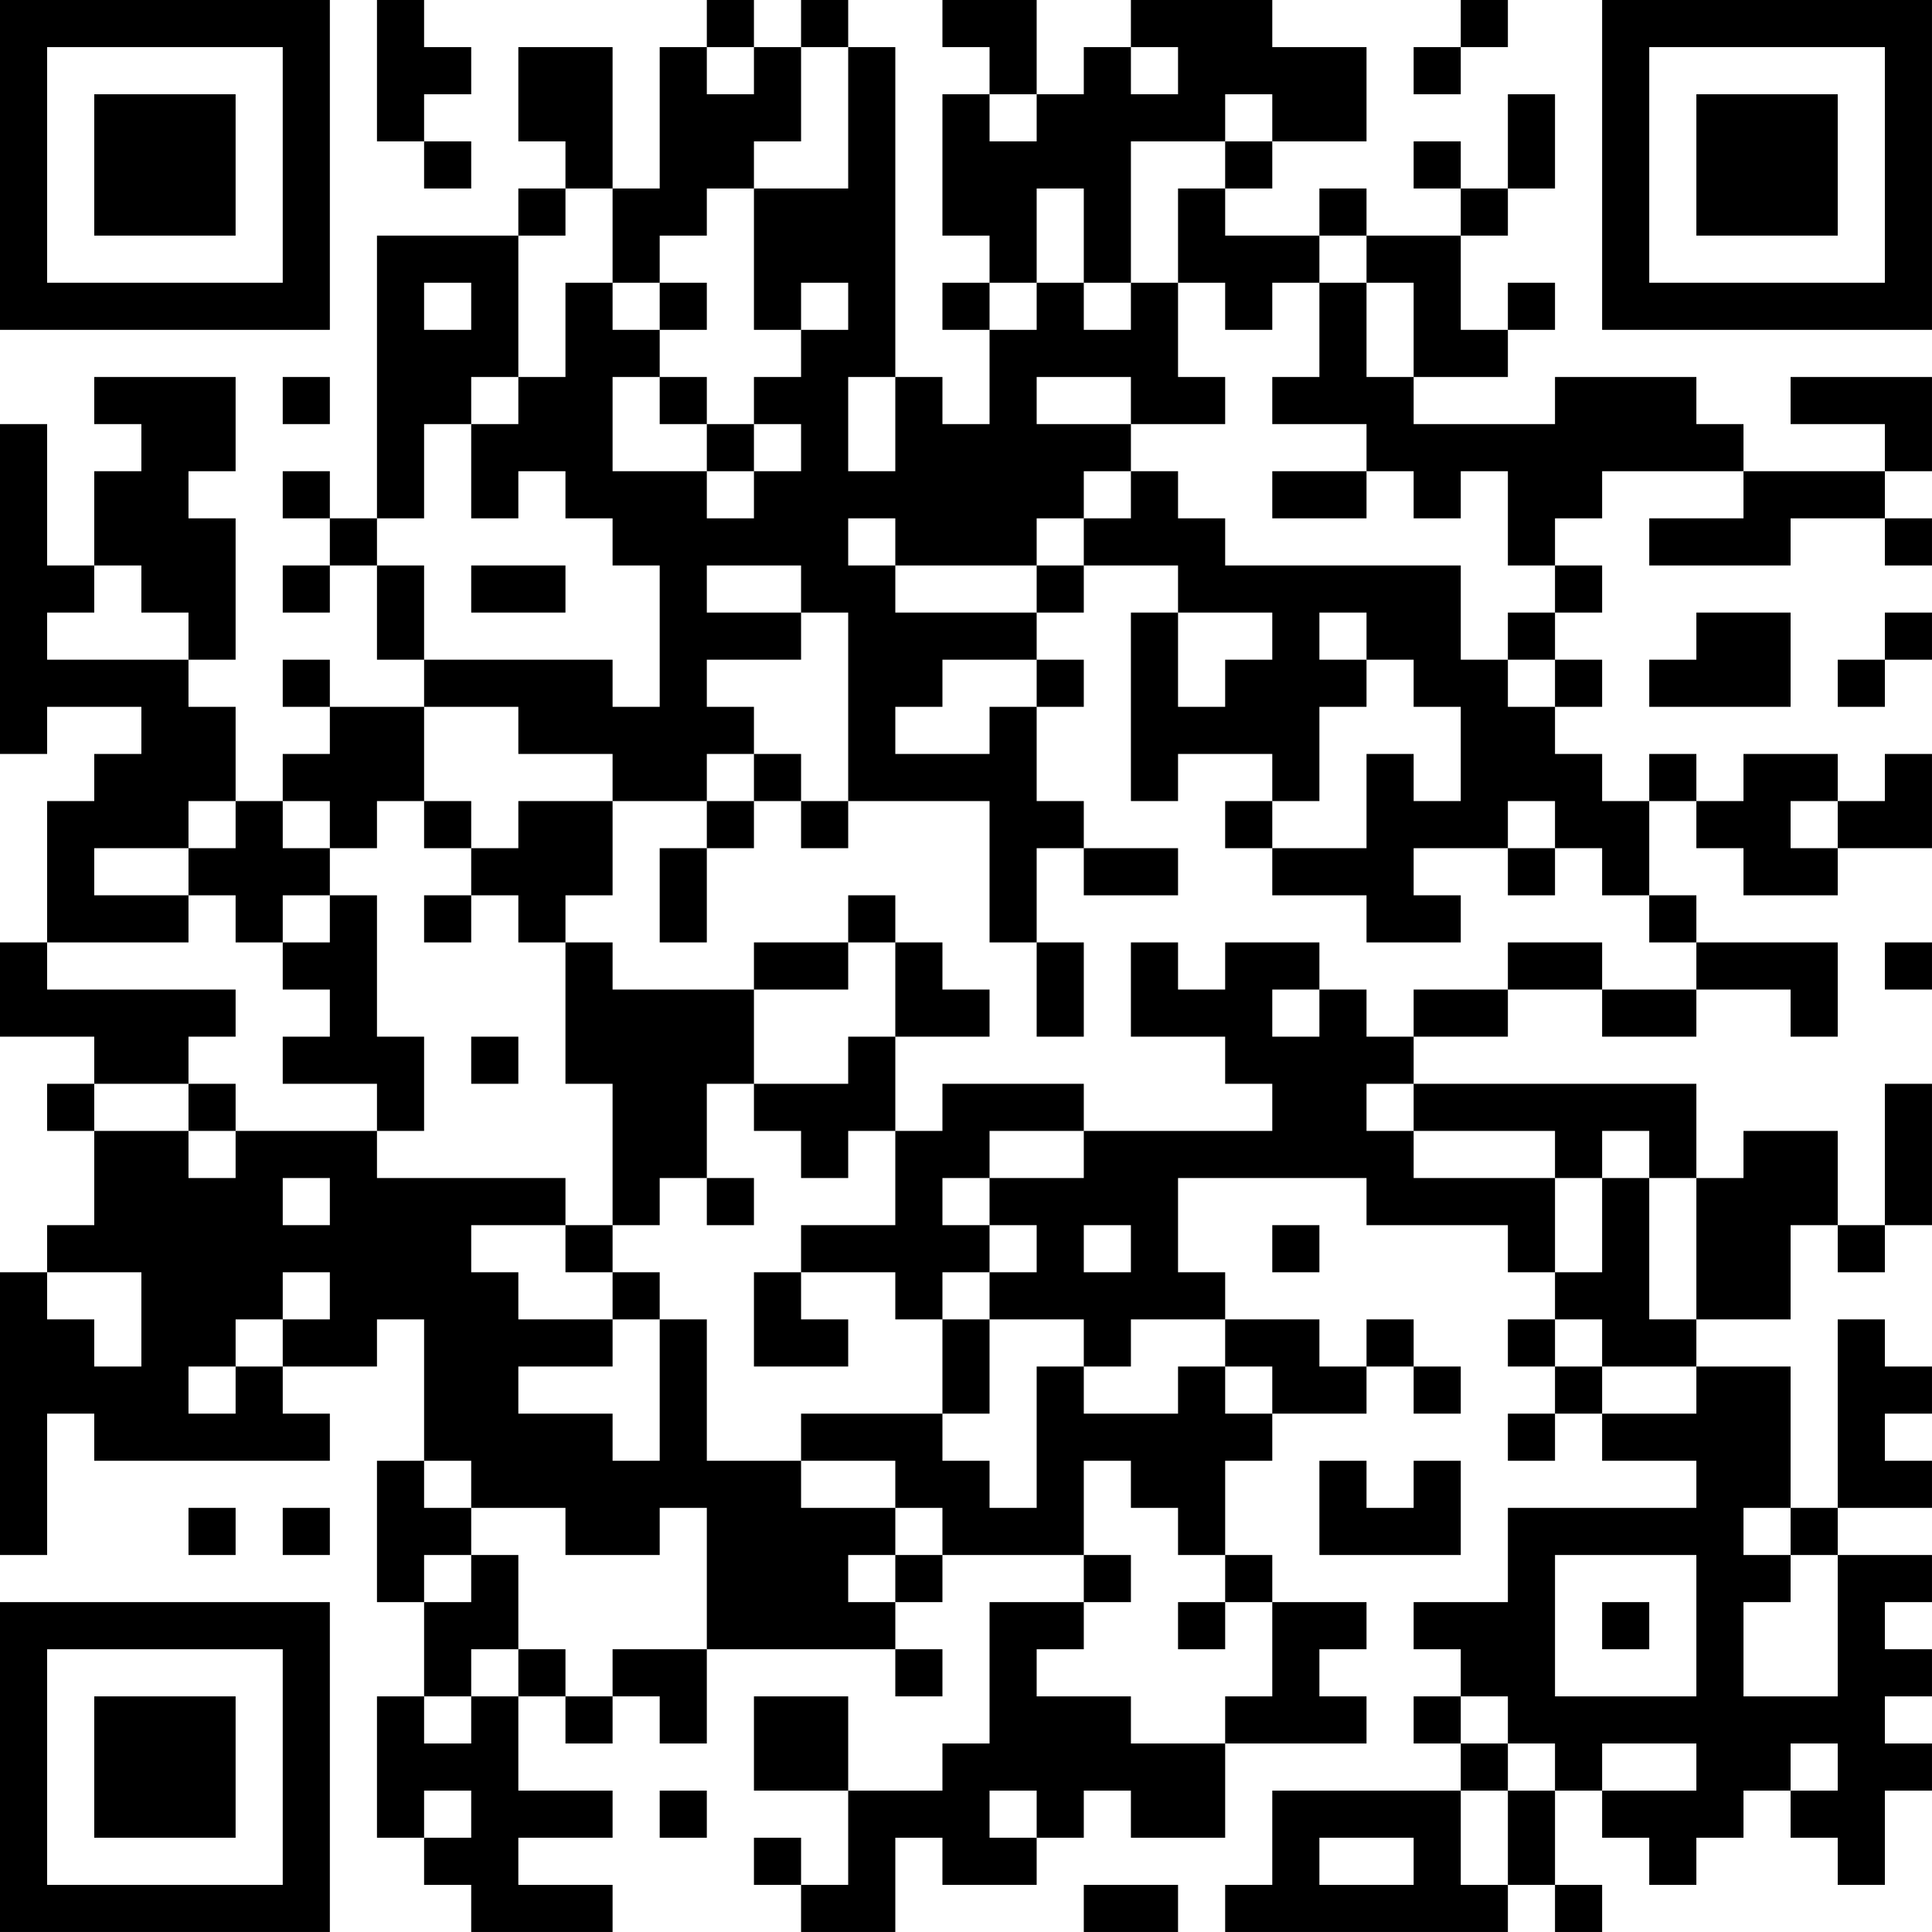 <?xml version="1.0" encoding="UTF-8"?>
<svg xmlns="http://www.w3.org/2000/svg" version="1.1" width="200" height="200" viewBox="0 0 200 200"><rect x="0" y="0" width="200" height="200" fill="#ffffff"/><g transform="scale(4.878)"><g transform="translate(0,0)"><path fill-rule="evenodd" d="M8 0L8 3L9 3L9 4L10 4L10 3L9 3L9 2L10 2L10 1L9 1L9 0ZM15 0L15 1L14 1L14 4L13 4L13 1L11 1L11 3L12 3L12 4L11 4L11 5L8 5L8 11L7 11L7 10L6 10L6 11L7 11L7 12L6 12L6 13L7 13L7 12L8 12L8 14L9 14L9 15L7 15L7 14L6 14L6 15L7 15L7 16L6 16L6 17L5 17L5 15L4 15L4 14L5 14L5 11L4 11L4 10L5 10L5 8L2 8L2 9L3 9L3 10L2 10L2 12L1 12L1 9L0 9L0 16L1 16L1 15L3 15L3 16L2 16L2 17L1 17L1 20L0 20L0 22L2 22L2 23L1 23L1 24L2 24L2 26L1 26L1 27L0 27L0 33L1 33L1 30L2 30L2 31L7 31L7 30L6 30L6 29L8 29L8 28L9 28L9 31L8 31L8 34L9 34L9 36L8 36L8 39L9 39L9 40L10 40L10 41L13 41L13 40L11 40L11 39L13 39L13 38L11 38L11 36L12 36L12 37L13 37L13 36L14 36L14 37L15 37L15 35L19 35L19 36L20 36L20 35L19 35L19 34L20 34L20 33L23 33L23 34L21 34L21 37L20 37L20 38L18 38L18 36L16 36L16 38L18 38L18 40L17 40L17 39L16 39L16 40L17 40L17 41L19 41L19 39L20 39L20 40L22 40L22 39L23 39L23 38L24 38L24 39L26 39L26 37L29 37L29 36L28 36L28 35L29 35L29 34L27 34L27 33L26 33L26 31L27 31L27 30L29 30L29 29L30 29L30 30L31 30L31 29L30 29L30 28L29 28L29 29L28 29L28 28L26 28L26 27L25 27L25 25L29 25L29 26L32 26L32 27L33 27L33 28L32 28L32 29L33 29L33 30L32 30L32 31L33 31L33 30L34 30L34 31L36 31L36 32L32 32L32 34L30 34L30 35L31 35L31 36L30 36L30 37L31 37L31 38L27 38L27 40L26 40L26 41L32 41L32 40L33 40L33 41L34 41L34 40L33 40L33 38L34 38L34 39L35 39L35 40L36 40L36 39L37 39L37 38L38 38L38 39L39 39L39 40L40 40L40 38L41 38L41 37L40 37L40 36L41 36L41 35L40 35L40 34L41 34L41 33L39 33L39 32L41 32L41 31L40 31L40 30L41 30L41 29L40 29L40 28L39 28L39 32L38 32L38 29L36 29L36 28L38 28L38 26L39 26L39 27L40 27L40 26L41 26L41 23L40 23L40 26L39 26L39 24L37 24L37 25L36 25L36 23L30 23L30 22L32 22L32 21L34 21L34 22L36 22L36 21L38 21L38 22L39 22L39 20L36 20L36 19L35 19L35 17L36 17L36 18L37 18L37 19L39 19L39 18L41 18L41 16L40 16L40 17L39 17L39 16L37 16L37 17L36 17L36 16L35 16L35 17L34 17L34 16L33 16L33 15L34 15L34 14L33 14L33 13L34 13L34 12L33 12L33 11L34 11L34 10L37 10L37 11L35 11L35 12L38 12L38 11L40 11L40 12L41 12L41 11L40 11L40 10L41 10L41 8L38 8L38 9L40 9L40 10L37 10L37 9L36 9L36 8L33 8L33 9L30 9L30 8L32 8L32 7L33 7L33 6L32 6L32 7L31 7L31 5L32 5L32 4L33 4L33 2L32 2L32 4L31 4L31 3L30 3L30 4L31 4L31 5L29 5L29 4L28 4L28 5L26 5L26 4L27 4L27 3L29 3L29 1L27 1L27 0L24 0L24 1L23 1L23 2L22 2L22 0L20 0L20 1L21 1L21 2L20 2L20 5L21 5L21 6L20 6L20 7L21 7L21 9L20 9L20 8L19 8L19 1L18 1L18 0L17 0L17 1L16 1L16 0ZM31 0L31 1L30 1L30 2L31 2L31 1L32 1L32 0ZM15 1L15 2L16 2L16 1ZM17 1L17 3L16 3L16 4L15 4L15 5L14 5L14 6L13 6L13 4L12 4L12 5L11 5L11 8L10 8L10 9L9 9L9 11L8 11L8 12L9 12L9 14L13 14L13 15L14 15L14 12L13 12L13 11L12 11L12 10L11 10L11 11L10 11L10 9L11 9L11 8L12 8L12 6L13 6L13 7L14 7L14 8L13 8L13 10L15 10L15 11L16 11L16 10L17 10L17 9L16 9L16 8L17 8L17 7L18 7L18 6L17 6L17 7L16 7L16 4L18 4L18 1ZM24 1L24 2L25 2L25 1ZM21 2L21 3L22 3L22 2ZM26 2L26 3L24 3L24 6L23 6L23 4L22 4L22 6L21 6L21 7L22 7L22 6L23 6L23 7L24 7L24 6L25 6L25 8L26 8L26 9L24 9L24 8L22 8L22 9L24 9L24 10L23 10L23 11L22 11L22 12L19 12L19 11L18 11L18 12L19 12L19 13L22 13L22 14L20 14L20 15L19 15L19 16L21 16L21 15L22 15L22 17L23 17L23 18L22 18L22 20L21 20L21 17L18 17L18 13L17 13L17 12L15 12L15 13L17 13L17 14L15 14L15 15L16 15L16 16L15 16L15 17L13 17L13 16L11 16L11 15L9 15L9 17L8 17L8 18L7 18L7 17L6 17L6 18L7 18L7 19L6 19L6 20L5 20L5 19L4 19L4 18L5 18L5 17L4 17L4 18L2 18L2 19L4 19L4 20L1 20L1 21L5 21L5 22L4 22L4 23L2 23L2 24L4 24L4 25L5 25L5 24L8 24L8 25L12 25L12 26L10 26L10 27L11 27L11 28L13 28L13 29L11 29L11 30L13 30L13 31L14 31L14 28L15 28L15 31L17 31L17 32L19 32L19 33L18 33L18 34L19 34L19 33L20 33L20 32L19 32L19 31L17 31L17 30L20 30L20 31L21 31L21 32L22 32L22 29L23 29L23 30L25 30L25 29L26 29L26 30L27 30L27 29L26 29L26 28L24 28L24 29L23 29L23 28L21 28L21 27L22 27L22 26L21 26L21 25L23 25L23 24L27 24L27 23L26 23L26 22L24 22L24 20L25 20L25 21L26 21L26 20L28 20L28 21L27 21L27 22L28 22L28 21L29 21L29 22L30 22L30 21L32 21L32 20L34 20L34 21L36 21L36 20L35 20L35 19L34 19L34 18L33 18L33 17L32 17L32 18L30 18L30 19L31 19L31 20L29 20L29 19L27 19L27 18L29 18L29 16L30 16L30 17L31 17L31 15L30 15L30 14L29 14L29 13L28 13L28 14L29 14L29 15L28 15L28 17L27 17L27 16L25 16L25 17L24 17L24 13L25 13L25 15L26 15L26 14L27 14L27 13L25 13L25 12L23 12L23 11L24 11L24 10L25 10L25 11L26 11L26 12L31 12L31 14L32 14L32 15L33 15L33 14L32 14L32 13L33 13L33 12L32 12L32 10L31 10L31 11L30 11L30 10L29 10L29 9L27 9L27 8L28 8L28 6L29 6L29 8L30 8L30 6L29 6L29 5L28 5L28 6L27 6L27 7L26 7L26 6L25 6L25 4L26 4L26 3L27 3L27 2ZM9 6L9 7L10 7L10 6ZM14 6L14 7L15 7L15 6ZM6 8L6 9L7 9L7 8ZM14 8L14 9L15 9L15 10L16 10L16 9L15 9L15 8ZM18 8L18 10L19 10L19 8ZM27 10L27 11L29 11L29 10ZM2 12L2 13L1 13L1 14L4 14L4 13L3 13L3 12ZM10 12L10 13L12 13L12 12ZM22 12L22 13L23 13L23 12ZM36 13L36 14L35 14L35 15L38 15L38 13ZM40 13L40 14L39 14L39 15L40 15L40 14L41 14L41 13ZM22 14L22 15L23 15L23 14ZM16 16L16 17L15 17L15 18L14 18L14 20L15 20L15 18L16 18L16 17L17 17L17 18L18 18L18 17L17 17L17 16ZM9 17L9 18L10 18L10 19L9 19L9 20L10 20L10 19L11 19L11 20L12 20L12 23L13 23L13 26L12 26L12 27L13 27L13 28L14 28L14 27L13 27L13 26L14 26L14 25L15 25L15 26L16 26L16 25L15 25L15 23L16 23L16 24L17 24L17 25L18 25L18 24L19 24L19 26L17 26L17 27L16 27L16 29L18 29L18 28L17 28L17 27L19 27L19 28L20 28L20 30L21 30L21 28L20 28L20 27L21 27L21 26L20 26L20 25L21 25L21 24L23 24L23 23L20 23L20 24L19 24L19 22L21 22L21 21L20 21L20 20L19 20L19 19L18 19L18 20L16 20L16 21L13 21L13 20L12 20L12 19L13 19L13 17L11 17L11 18L10 18L10 17ZM26 17L26 18L27 18L27 17ZM38 17L38 18L39 18L39 17ZM23 18L23 19L25 19L25 18ZM32 18L32 19L33 19L33 18ZM7 19L7 20L6 20L6 21L7 21L7 22L6 22L6 23L8 23L8 24L9 24L9 22L8 22L8 19ZM18 20L18 21L16 21L16 23L18 23L18 22L19 22L19 20ZM22 20L22 22L23 22L23 20ZM40 20L40 21L41 21L41 20ZM10 22L10 23L11 23L11 22ZM4 23L4 24L5 24L5 23ZM29 23L29 24L30 24L30 25L33 25L33 27L34 27L34 25L35 25L35 28L36 28L36 25L35 25L35 24L34 24L34 25L33 25L33 24L30 24L30 23ZM6 25L6 26L7 26L7 25ZM23 26L23 27L24 27L24 26ZM27 26L27 27L28 27L28 26ZM1 27L1 28L2 28L2 29L3 29L3 27ZM6 27L6 28L5 28L5 29L4 29L4 30L5 30L5 29L6 29L6 28L7 28L7 27ZM33 28L33 29L34 29L34 30L36 30L36 29L34 29L34 28ZM9 31L9 32L10 32L10 33L9 33L9 34L10 34L10 33L11 33L11 35L10 35L10 36L9 36L9 37L10 37L10 36L11 36L11 35L12 35L12 36L13 36L13 35L15 35L15 32L14 32L14 33L12 33L12 32L10 32L10 31ZM23 31L23 33L24 33L24 34L23 34L23 35L22 35L22 36L24 36L24 37L26 37L26 36L27 36L27 34L26 34L26 33L25 33L25 32L24 32L24 31ZM28 31L28 33L31 33L31 31L30 31L30 32L29 32L29 31ZM4 32L4 33L5 33L5 32ZM6 32L6 33L7 33L7 32ZM37 32L37 33L38 33L38 34L37 34L37 36L39 36L39 33L38 33L38 32ZM33 33L33 36L36 36L36 33ZM25 34L25 35L26 35L26 34ZM34 34L34 35L35 35L35 34ZM31 36L31 37L32 37L32 38L31 38L31 40L32 40L32 38L33 38L33 37L32 37L32 36ZM34 37L34 38L36 38L36 37ZM38 37L38 38L39 38L39 37ZM9 38L9 39L10 39L10 38ZM14 38L14 39L15 39L15 38ZM21 38L21 39L22 39L22 38ZM28 39L28 40L30 40L30 39ZM23 40L23 41L25 41L25 40ZM0 0L0 7L7 7L7 0ZM1 1L1 6L6 6L6 1ZM2 2L2 5L5 5L5 2ZM34 0L34 7L41 7L41 0ZM35 1L35 6L40 6L40 1ZM36 2L36 5L39 5L39 2ZM0 34L0 41L7 41L7 34ZM1 35L1 40L6 40L6 35ZM2 36L2 39L5 39L5 36Z" fill="#000000"/></g></g></svg>

